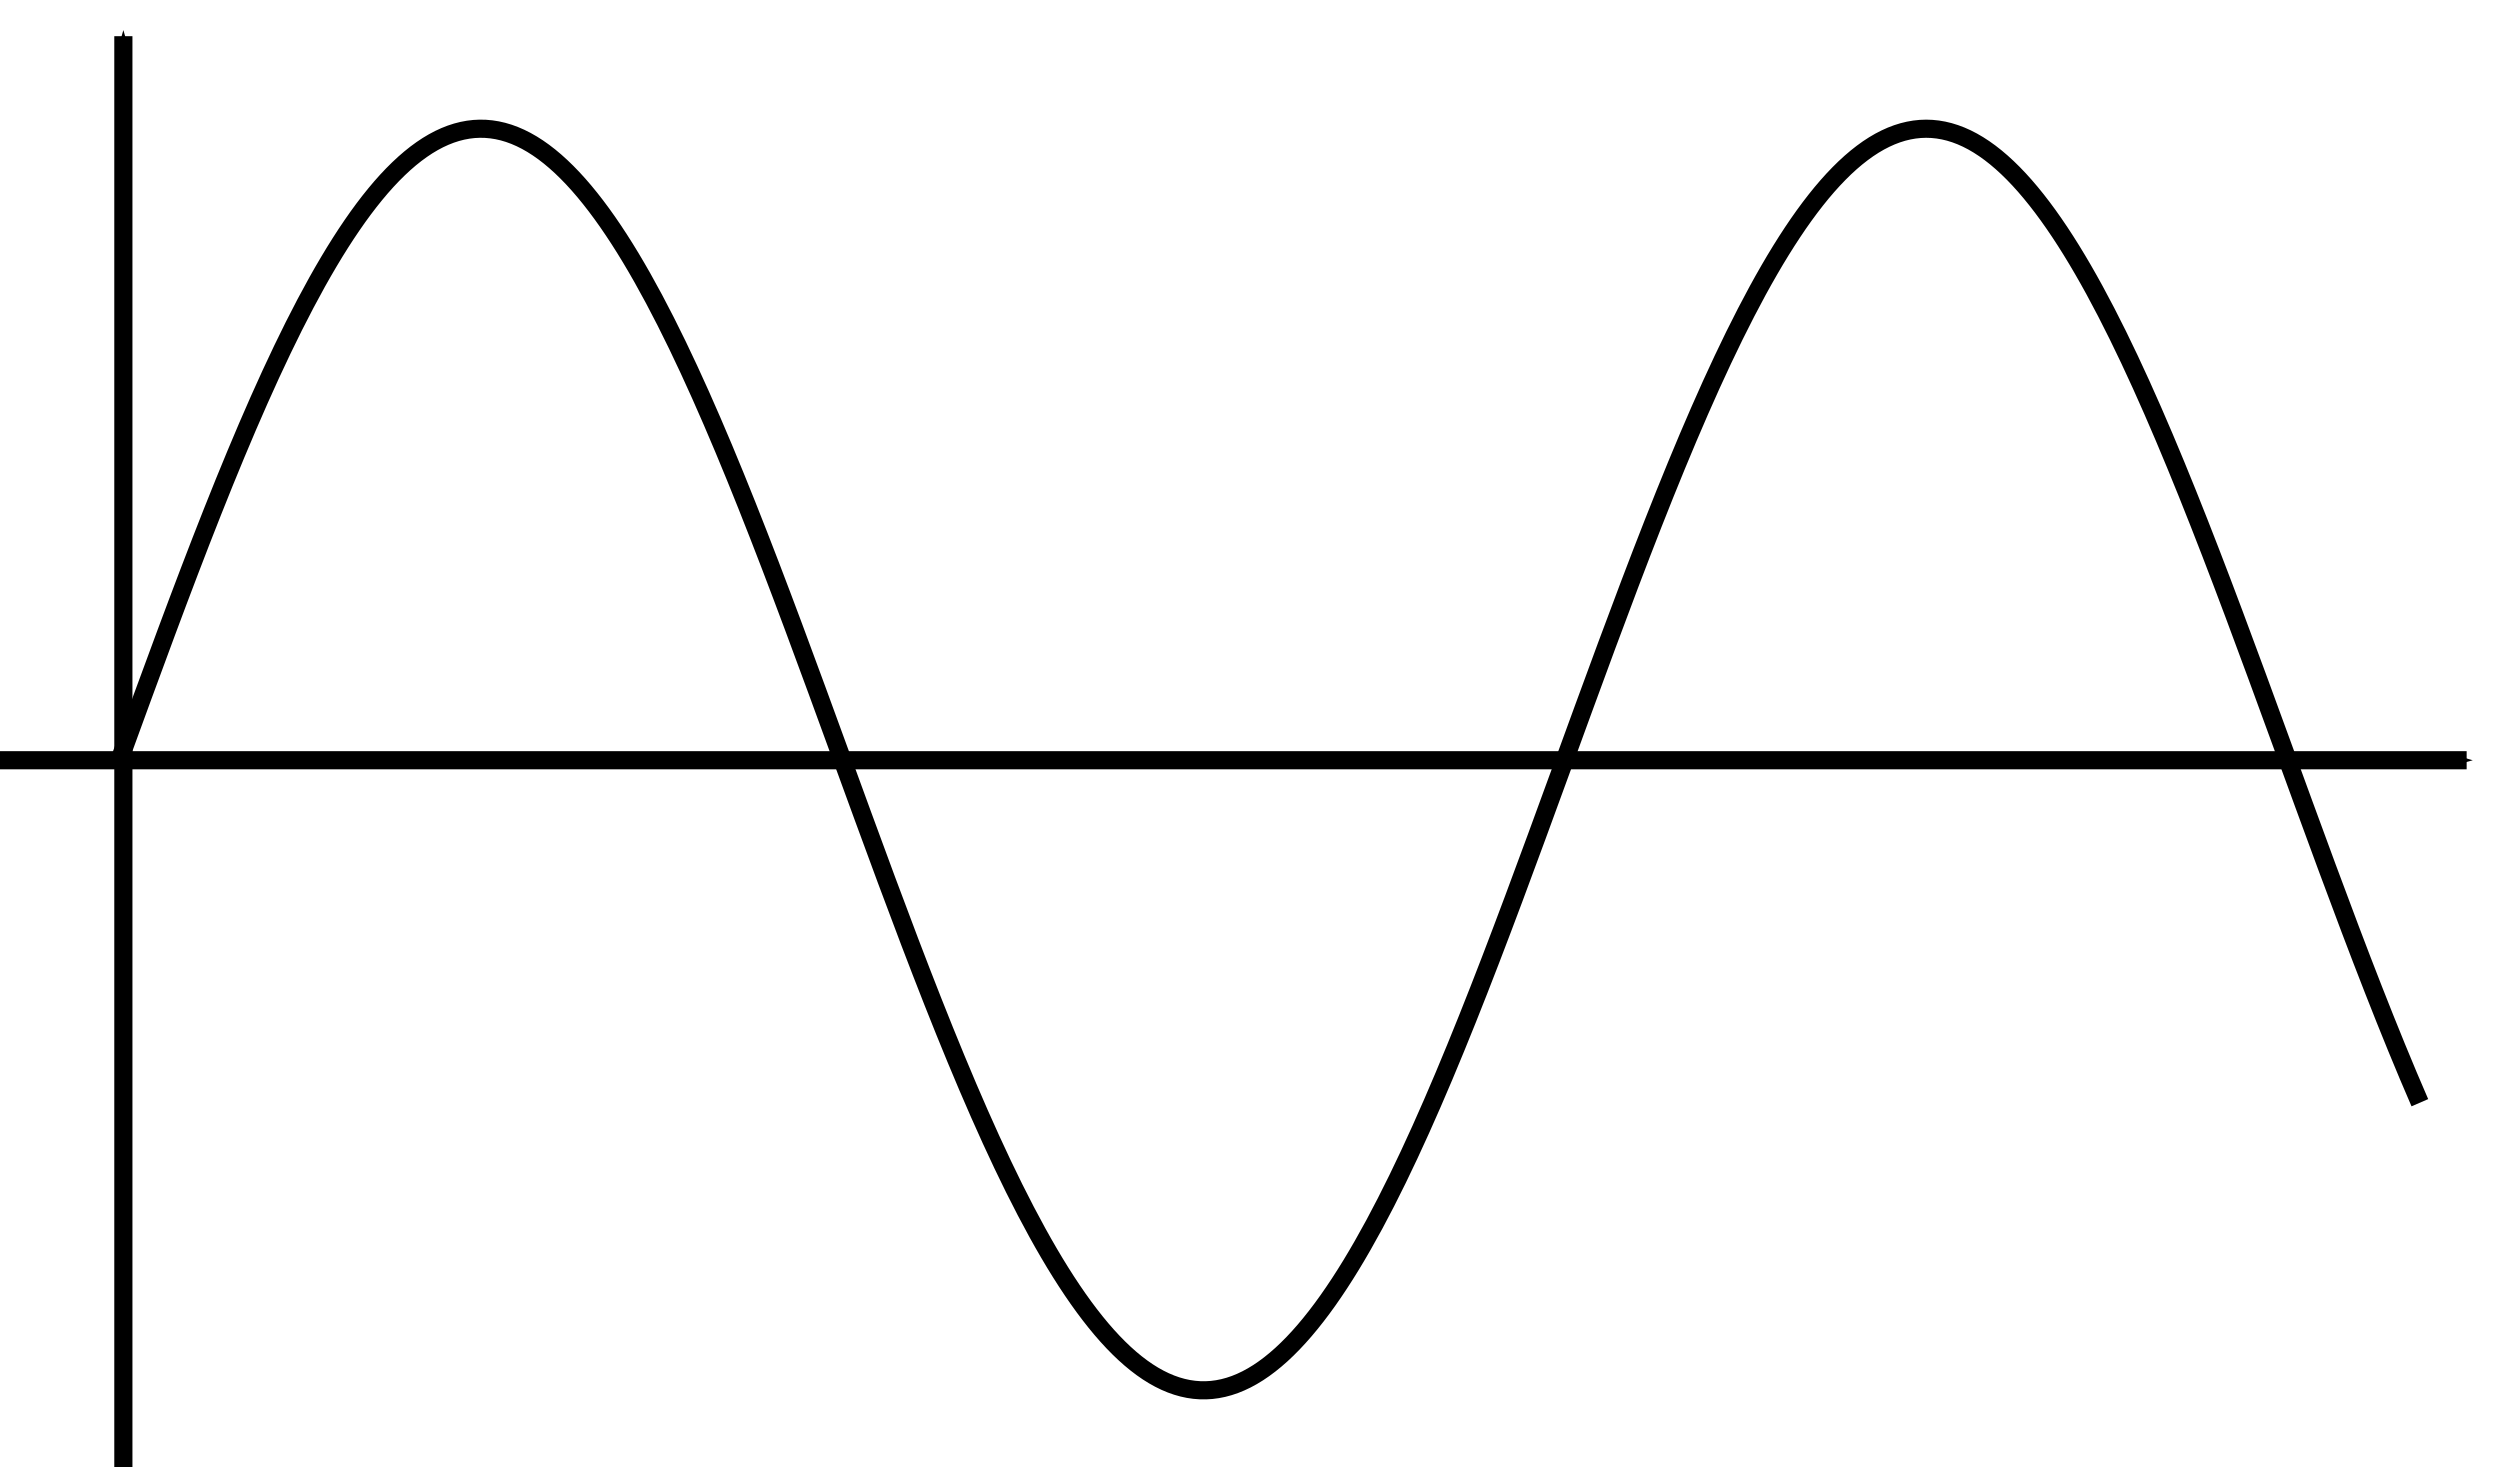 <?xml version='1.0' ?><svg xmlns:dc="http://purl.org/dc/elements/1.1/" xmlns:cc="http://creativecommons.org/ns#" xmlns:rdf="http://www.w3.org/1999/02/22-rdf-syntax-ns#" xmlns:svg="http://www.w3.org/2000/svg" xmlns="http://www.w3.org/2000/svg" id="svg2" version="1.1" width="320.513" height="188.111" viewBox="184.02 255.66 320.513 188.111" preserveAspectRatio="none">
  <defs id="defs4">
    <marker style="overflow:visible" id="Arrow1Mstart" refX="0" refY="0" orient="auto">
      <path transform="matrix(0.4,0,0,0.4,4,0)" style="fill-rule:evenodd;stroke:#000000;stroke-width:1pt" d="M 0,0 5,-5 -12.5,0 5,5 0,0 z" id="path3899" />
    </marker>
    <marker style="overflow:visible" id="Arrow1Mend" refX="0" refY="0" orient="auto">
      <path transform="matrix(-0.4,0,0,-0.4,-4,0)" style="fill-rule:evenodd;stroke:#000000;stroke-width:1pt" d="M 0,0 5,-5 -12.5,0 5,5 0,0 z" id="path3902" />
    </marker>
  </defs>
  <g transform="translate(184.716,221.438)" id="layer1">
    <g transform="matrix(0.291,0,0,0.291,48.925,-10.467)" id="g3809">
      <path style="fill:none;stroke:#000000;stroke-width:8;stroke-linecap:butt;stroke-linejoin:miter;stroke-miterlimit:4;stroke-opacity:1;stroke-dasharray:none;marker-start:url(#Arrow1Mstart);marker-end:none" d="m -116.168,169.514 0,631.411" id="path3117" />
      <path style="fill:none;stroke:#000000;stroke-width:8;stroke-linecap:butt;stroke-linejoin:miter;stroke-miterlimit:4;stroke-opacity:1;stroke-dasharray:none;marker-end:url(#Arrow1Mend)" d="m -170.716,488.509 1086.924,0" id="path3119" />
      <path id="path5083" title="(x**4)/16-x**3+4x**2+x" d="" style="fill:none;stroke:#000000;stroke-width:8;stroke-linecap:butt;stroke-linejoin:miter;stroke-miterlimit:4;stroke-opacity:1;stroke-dasharray:none;stroke-dashoffset:0" />
      <path style="fill:none;stroke:#000000;stroke-width:8;stroke-linecap:butt;stroke-linejoin:miter;stroke-miterlimit:4;stroke-opacity:1;stroke-dasharray:none;stroke-dashoffset:0" d="" title="(x**4)/16-x**3+4x**2+x" id="path5109" />
      <path id="path6069" title="sin(x)" d="m -117.804,488.192 c 3.412,-9.357 6.824,-18.715 10.237,-28.024 3.412,-9.31 6.824,-18.571 10.237,-27.739 3.412,-9.167 6.824,-18.239 10.237,-27.17 3.412,-8.931 6.824,-17.721 10.237,-26.325 3.412,-8.604 6.824,-17.022 10.237,-25.211 3.412,-8.189 6.824,-16.149 10.237,-23.84 3.412,-7.691 6.824,-15.112 10.237,-22.226 3.412,-7.114 6.824,-13.921 10.237,-20.386 3.412,-6.465 6.824,-12.587 10.237,-18.338 3.412,-5.75 6.824,-11.126 10.237,-16.102 3.412,-4.976 6.824,-9.551 10.237,-13.703 3.412,-4.152 6.824,-7.879 10.237,-11.164 3.412,-3.285 6.824,-6.126 10.237,-8.511 3.412,-2.385 6.824,-4.311 10.237,-5.771 3.412,-1.46 6.824,-2.452 10.237,-2.973 3.412,-0.521 6.824,-0.568 10.237,-0.144 3.412,0.424 6.824,1.322 10.237,2.686 3.412,1.364 6.824,3.198 10.237,5.489 3.412,2.291 6.824,5.042 10.237,8.236 3.412,3.194 6.824,6.834 10.237,10.899 3.412,4.065 6.824,8.557 10.237,13.451 3.412,4.894 6.824,10.192 10.237,15.865 3.412,5.673 6.824,11.724 10.237,18.118 3.412,6.395 6.824,13.136 10.237,20.186 3.412,7.051 6.824,14.414 10.237,22.049 3.412,7.635 6.824,15.545 10.237,23.687 3.412,8.142 6.824,16.517 10.237,25.083 3.412,8.565 6.824,17.322 10.237,26.223 3.412,8.902 6.824,17.95 10.237,27.097 3.412,9.147 6.824,18.394 10.237,27.694 3.412,9.299 6.824,18.651 10.237,28.008 3.412,9.357 6.824,18.719 10.237,28.037 3.412,9.319 6.824,18.595 10.237,27.781 3.412,9.186 6.824,18.281 10.237,27.241 3.412,8.959 6.824,17.782 10.237,26.423 3.412,8.641 6.824,17.101 10.237,25.336 3.412,8.235 6.824,16.246 10.237,23.991 3.412,7.745 6.824,15.225 10.237,22.401 3.412,7.177 6.824,14.049 10.237,20.583 3.412,6.534 6.824,12.729 10.237,18.555 3.412,5.826 6.824,11.28 10.237,16.338 3.412,5.058 6.824,9.716 10.237,13.954 3.412,4.238 6.824,8.053 10.237,11.428 3.412,3.375 6.824,6.308 10.237,8.785 3.412,2.478 6.824,4.498 10.237,6.053 3.412,1.555 6.824,2.643 10.237,3.26 3.412,0.617 6.824,0.76 10.237,0.433 3.412,-0.328 6.824,-1.13 10.237,-2.399 3.412,-1.269 6.824,-3.008 10.237,-5.206 3.412,-2.197 6.824,-4.856 10.237,-7.96 3.412,-3.103 6.824,-6.654 10.237,-10.632 3.412,-3.978 6.824,-8.385 10.237,-13.197 3.412,-4.812 6.824,-10.03 10.237,-15.626 3.412,-5.596 6.824,-11.573 10.237,-17.897 3.412,-6.324 6.824,-12.998 10.237,-19.985 3.412,-6.987 6.824,-14.29 10.237,-21.869 3.412,-7.579 6.824,-15.437 10.237,-23.531 3.412,-8.094 6.824,-16.426 10.237,-24.952 3.412,-8.526 6.824,-17.248 10.237,-26.119 3.412,-8.872 6.824,-17.894 10.237,-27.02 3.412,-9.126 6.824,-18.357 10.237,-27.646 3.412,-9.288 6.824,-18.634 10.237,-27.989 3.412,-9.355 6.824,-18.72 10.237,-28.048 3.412,-9.327 6.824,-18.616 10.237,-27.82 3.412,-9.204 6.824,-18.322 10.237,-27.309 3.412,-8.987 6.824,-17.841 10.237,-26.519 3.412,-8.678 6.824,-17.178 10.237,-25.459 3.412,-8.281 6.824,-16.34 10.237,-24.139 3.412,-7.799 6.824,-15.336 10.237,-22.574 3.412,-7.238 6.824,-14.175 10.237,-20.778 3.412,-6.603 6.824,-12.87 10.237,-18.77 3.412,-5.901 6.824,-11.433 10.237,-16.571 3.412,-5.138 6.824,-9.88 10.237,-14.203 3.412,-4.323 6.824,-8.226 10.237,-11.691 3.412,-3.465 6.824,-6.489 10.237,-9.059 3.412,-2.57 6.824,-4.685 10.237,-6.335 3.412,-1.65 6.824,-2.833 10.237,-3.546 3.412,-0.713 6.824,-0.953 10.237,-0.721 3.412,0.232 6.824,0.938 10.237,2.111 3.412,1.174 6.824,2.818 10.237,4.922 3.412,2.104 6.824,4.67 10.237,7.683 3.412,3.013 6.824,6.474 10.237,10.365 3.412,3.891 6.824,8.213 10.237,12.941 3.412,4.729 6.824,9.867 10.237,15.386 3.412,5.519 6.824,11.421 10.237,17.674 3.412,6.253 6.824,12.859 10.237,19.782 3.412,6.923 6.824,14.165 10.237,21.688 3.412,7.522 6.824,15.327 10.237,23.372 3.412,8.045 6.824,16.333 10.237,24.819 3.412,8.486 6.824,17.172 10.237,26.013 3.412,8.84 6.824,17.836 10.237,26.941 3.412,9.105 6.824,18.319 10.237,27.595 3.412,9.276 6.824,18.614 10.237,27.967 3.412,9.353 6.824,18.72 10.237,28.055 3.412,9.334 6.824,18.635 10.237,27.856 3.412,9.221 6.824,18.36 10.237,27.373 3.412,9.013 6.824,17.898 10.237,26.612 3.412,8.713 6.824,17.254 10.237,25.579 3.412,8.325 6.824,16.433 10.237,24.285" style="fill:none;stroke:#000000;stroke-width:8;stroke-linecap:butt;stroke-linejoin:miter;stroke-miterlimit:4;stroke-opacity:1;stroke-dasharray:none;stroke-dashoffset:0" />
    </g>
  </g>
</svg>
